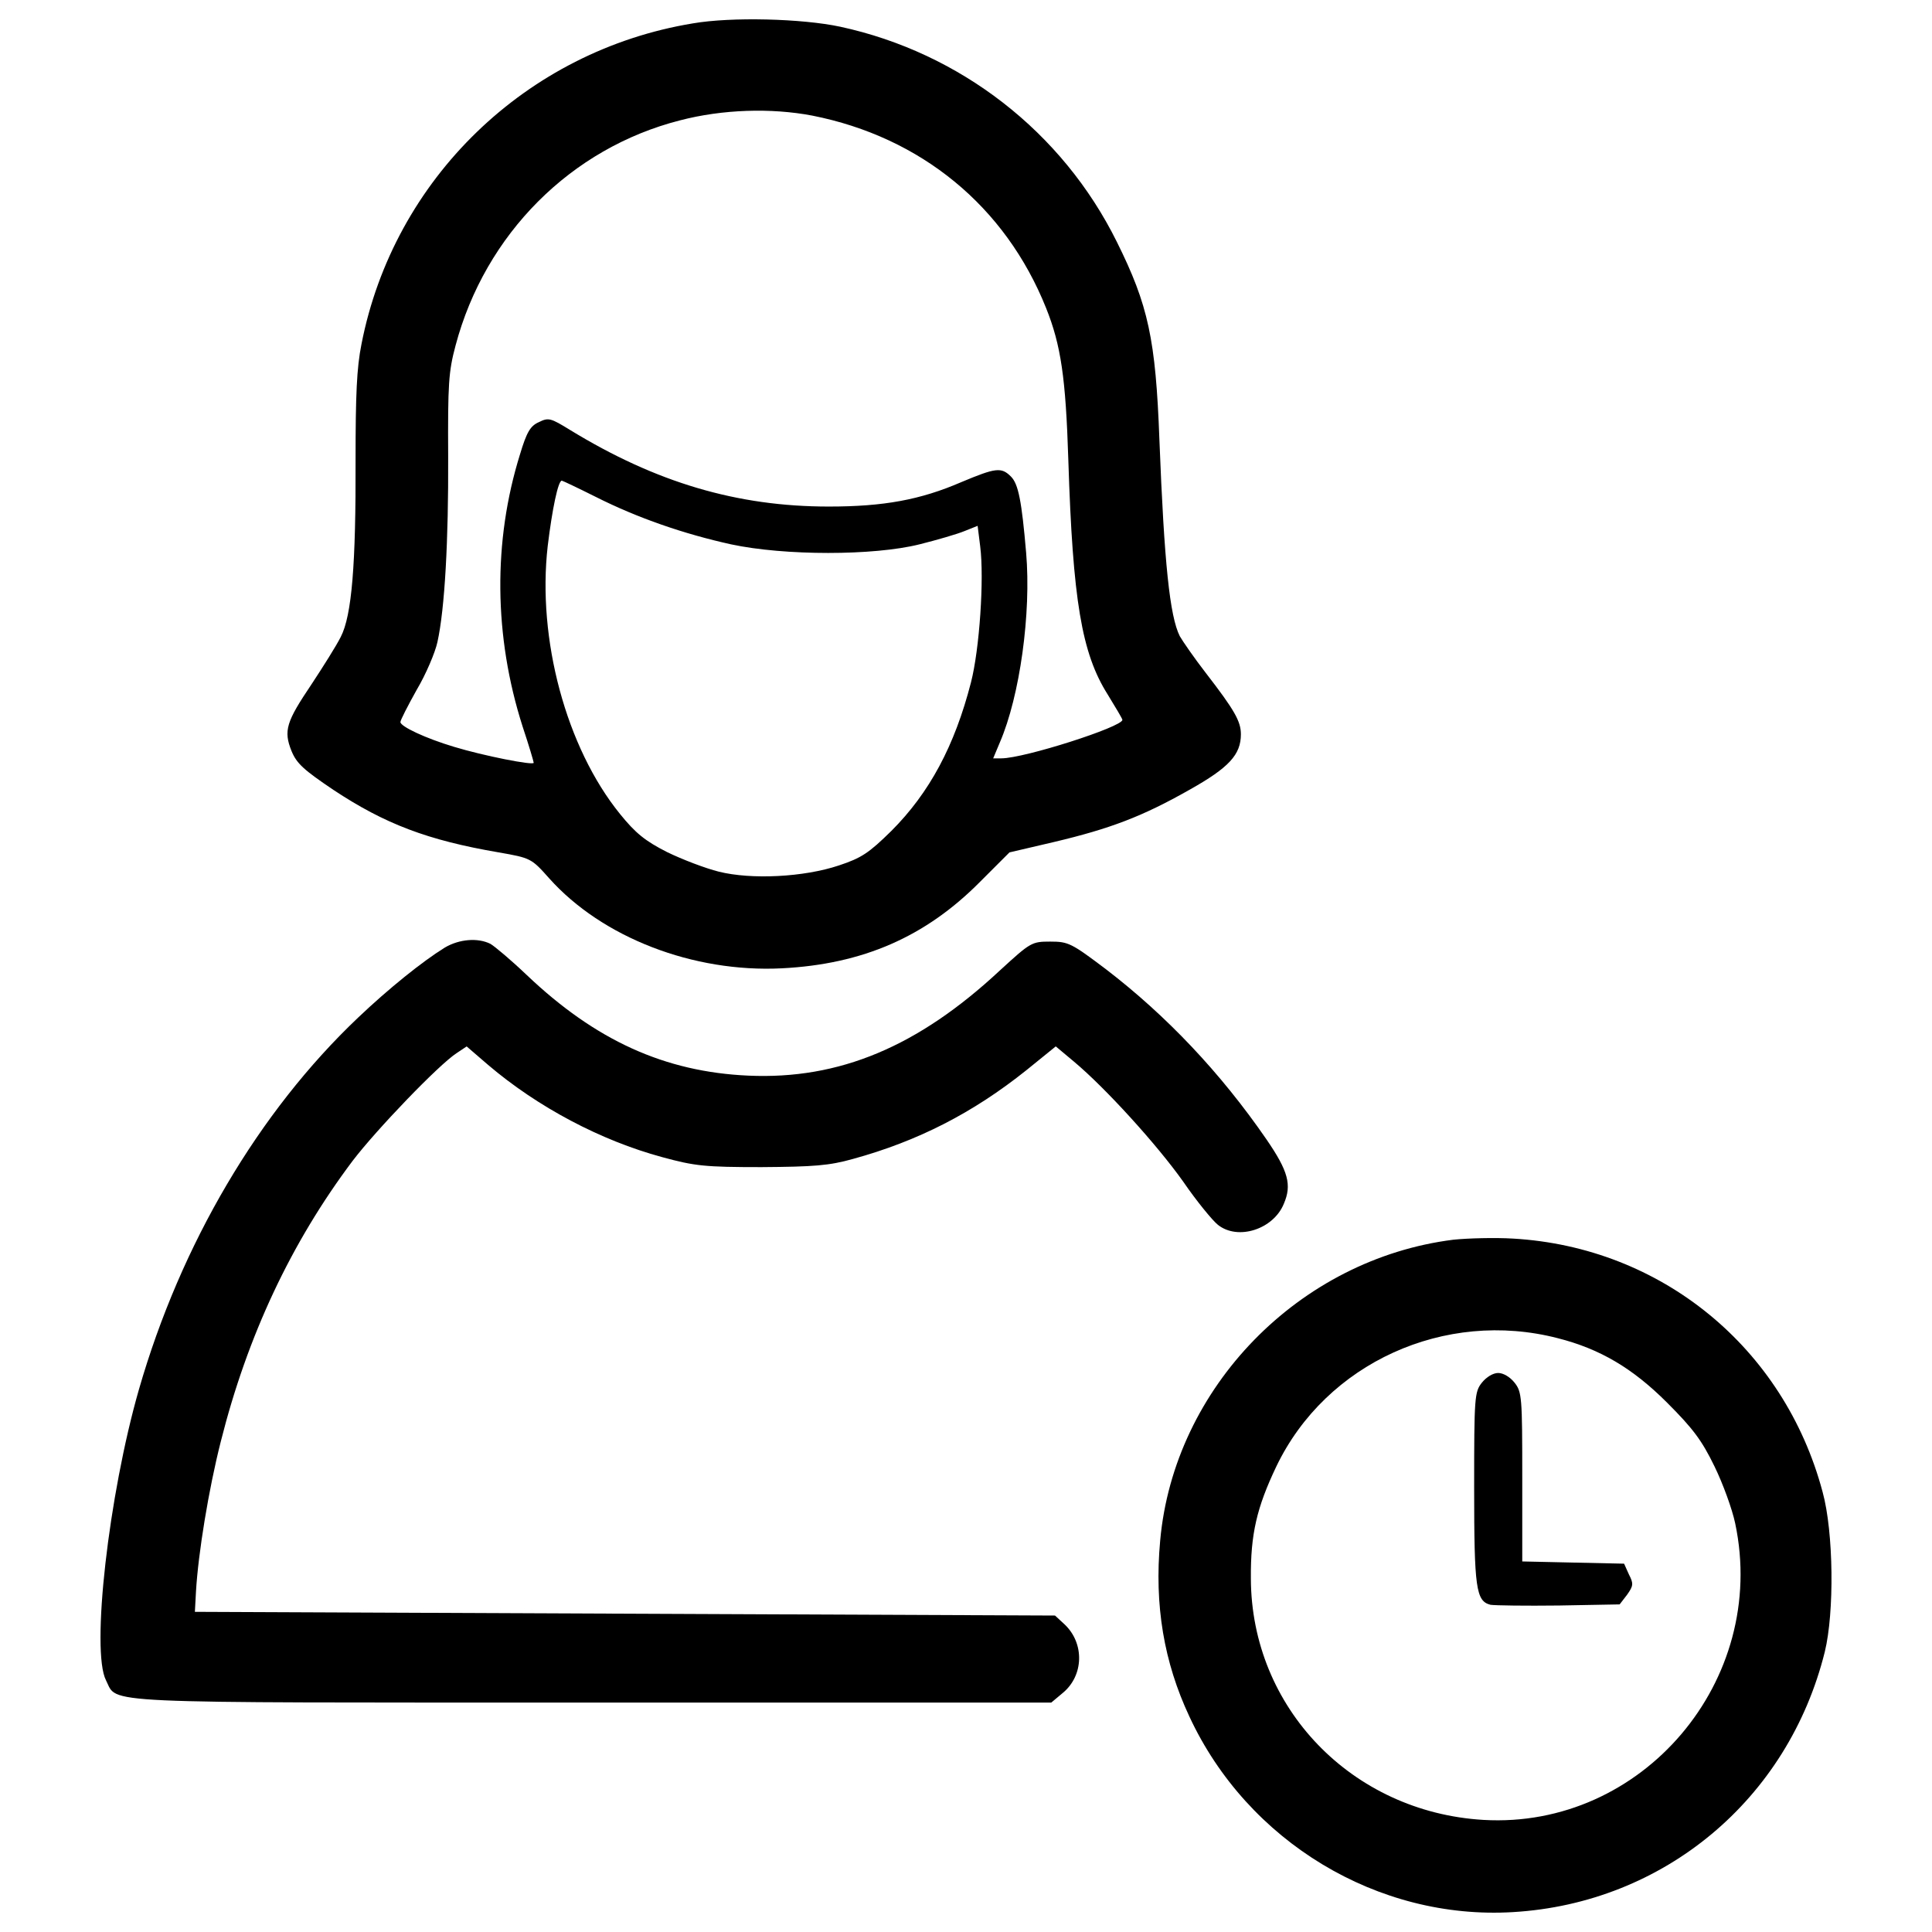<?xml version="1.0" encoding="utf-8"?>
<!-- Svg Vector Icons : http://www.onlinewebfonts.com/icon -->
<!DOCTYPE svg PUBLIC "-//W3C//DTD SVG 1.1//EN" "http://www.w3.org/Graphics/SVG/1.1/DTD/svg11.dtd">
<svg version="1.1" xmlns="http://www.w3.org/2000/svg" xmlns:xlink="http://www.w3.org/1999/xlink" x="0px" y="0px" viewBox="0 0 1000 1000" enable-background="new 0 0 1000 1000" xml:space="preserve">
<g><g transform="translate(0,512) scale(0.1,-0.1)"><path d="M3586.4,4999c-862.4-141.8-1548.5-804.9-1715.3-1659.7c-24.9-122.7-30.7-264.5-30.7-601.8c1.9-538.5-19.2-803-76.7-914.2c-23-46-92-155.2-151.4-245.3c-130.3-193.6-145.7-239.6-103.5-345c26.8-65.2,63.2-97.7,216.6-201.2c266.4-176.3,486.8-260.6,856.7-323.9c164.8-28.8,168.7-30.7,260.6-134.2c274.1-306.6,745.5-488.7,1203.5-465.7C4466.1,129.2,4790,271,5071.7,554.7L5225,708l230,53.7c291.3,69,458,132.2,701.4,270.2c205.1,115,266.4,182.1,266.4,287.5c0,67.1-32.6,124.6-182.1,318.1c-59.4,76.7-118.8,162.9-134.2,189.7c-51.7,103.5-80.5,375.6-105.4,1015.7c-19.2,521.3-57.5,697.6-220.4,1025.3c-281.7,569.2-810.7,979.3-1431.6,1113.5C4151.8,5023.9,3785.7,5033.5,3586.4,4999z M4203.5,4521.8c563.4-111.2,1000.4-469.5,1211.2-996.6c76.7-191.7,101.6-360.3,115-787.7c23-724.4,69-998.5,203.1-1211.2c42.2-69,76.7-126.5,76.7-132.2c0-36.4-507.9-199.3-626.7-199.3h-42.1l34.5,82.4c103.5,239.6,162.9,668.9,136.1,981.3c-23,268.3-40.2,356.5-78.6,394.8c-49.8,49.8-78.6,46-256.8-28.7c-212.7-92-402.5-126.5-686.1-126.5c-475.3,0-895,124.6-1339.6,396.7c-99.7,61.3-111.2,65.2-161,40.2c-44.1-19.2-63.2-51.7-97.7-166.7c-139.9-448.5-136.1-941,13.4-1408.6c32.6-97.7,57.5-182.1,57.5-187.8c0-15.3-260.6,36.4-412,82.4c-147.6,44.1-277.9,105.4-277.9,128.4c0,9.6,38.3,84.3,84.3,166.7c47.9,80.5,95.8,193.6,107.3,247.2c38.3,172.5,57.5,527,55.6,960.2c-1.9,375.6,1.9,438.9,38.3,574.9c153.3,576.9,597.9,1021.5,1161.4,1165.2C3739.7,4554.4,3990.8,4562.1,4203.5,4521.8z M3084.3,2547.8c216.6-109.2,456.1-191.6,699.5-245.3c277.9-59.4,737.8-59.4,975.5,0c92,23,197.4,53.7,233.8,69l67.1,26.8l13.4-107.3c21.1-166.7-3.8-532.8-47.9-703.4c-84.3-327.7-214.7-571.1-412.1-768.5c-116.9-115-155.2-139.9-270.2-178.2c-182.1-61.3-454.2-74.7-622.9-32.6c-69,17.2-189.7,63.2-268.3,101.6c-113.1,57.5-162.9,97.7-243.4,197.4c-277.9,343.1-429.3,904.6-373.7,1387.5c23,189.7,53.7,337.3,72.8,337.3C2911.8,2632.1,2992.3,2593.8,3084.3,2547.8z"/><path d="M2302.4,215.4c-115-70.9-291.3-212.7-448.5-362.2c-515.5-488.7-918-1172.9-1134.6-1924.2c-157.1-546.2-249.1-1354.9-170.6-1506.4c63.2-122.7-92-115,2518.3-115h2374.5l59.4,49.8c109.2,90.1,113,256.8,9.6,354.6l-49.8,46l-2225,9.6l-2227,9.6l5.7,105.4c11.5,197.4,65.2,527,128.4,776.2C1280.9-1793,1507-1312,1825.2-888.5c122.7,161,446.5,498.3,538.5,557.7l51.7,34.5l111.2-95.8c256.8-218.5,582.6-391,900.8-477.2c168.6-46,220.4-51.7,513.6-51.7c272.1,1.9,350.7,7.7,473.4,42.2c335.4,92,620.9,237.7,898.8,460l151.4,122.7l93.9-78.6c162.9-136.1,429.3-429.3,565.4-620.9c70.9-103.5,153.3-203.2,180.1-224.2c103.5-82.4,287.5-23,341.1,109.2c42.2,97.7,23,168.6-90.1,333.5c-237.7,345-517.5,640.1-829.8,879.7c-180.2,136.1-195.5,143.7-289.4,143.7c-95.8,0-101.6-3.8-260.6-149.5c-423.6-394.8-831.8-565.4-1301.3-544.3c-433.1,19.2-791.5,182.1-1148,521.3c-80.5,76.7-164.8,147.6-187.8,161C2472.9,267.2,2377.1,259.5,2302.4,215.4z"/><path d="M7522.9-1296.7c-797.3-99.7-1447-764.7-1517.9-1558.1c-30.7-333.5,19.2-628.6,151.4-910.3c300.9-647.8,975.5-1054.1,1675-1011.9c780,46,1424,582.6,1613.7,1347.3c49.8,203.1,46,619-11.5,827.9C9234.3-1854.4,8598-1335,7831.4-1290.9C7737.5-1285.2,7597.6-1289,7522.9-1296.7z M8063.3-1806.5c218.5-55.6,387.1-155.2,565.4-333.5c134.2-134.2,180.2-195.5,245.3-329.6c44.1-90.1,92-222.3,107.3-295.1c172.5-814.5-481-1583-1303.2-1535.1c-680.4,40.3-1201.7,580.7-1203.6,1249.6c-1.9,230,30.7,368,132.2,580.7C6863.6-1934.9,7478.8-1655.1,8063.3-1806.5z"/><path d="M7670.4-2036.4c-38.3-47.9-40.2-74.7-40.2-546.2c0-519.4,9.6-584.5,84.3-603.7c23-3.8,182.1-5.8,354.5-3.8l314.3,5.8l38.3,49.8c32.6,46,34.5,57.5,9.6,105.4l-24.9,55.6l-264.5,5.7l-262.6,5.8v437c0,414-1.9,440.8-40.2,488.7c-23,28.8-57.5,49.8-84.3,49.8S7693.4-2007.7,7670.4-2036.4z"/></g></g>
</svg>